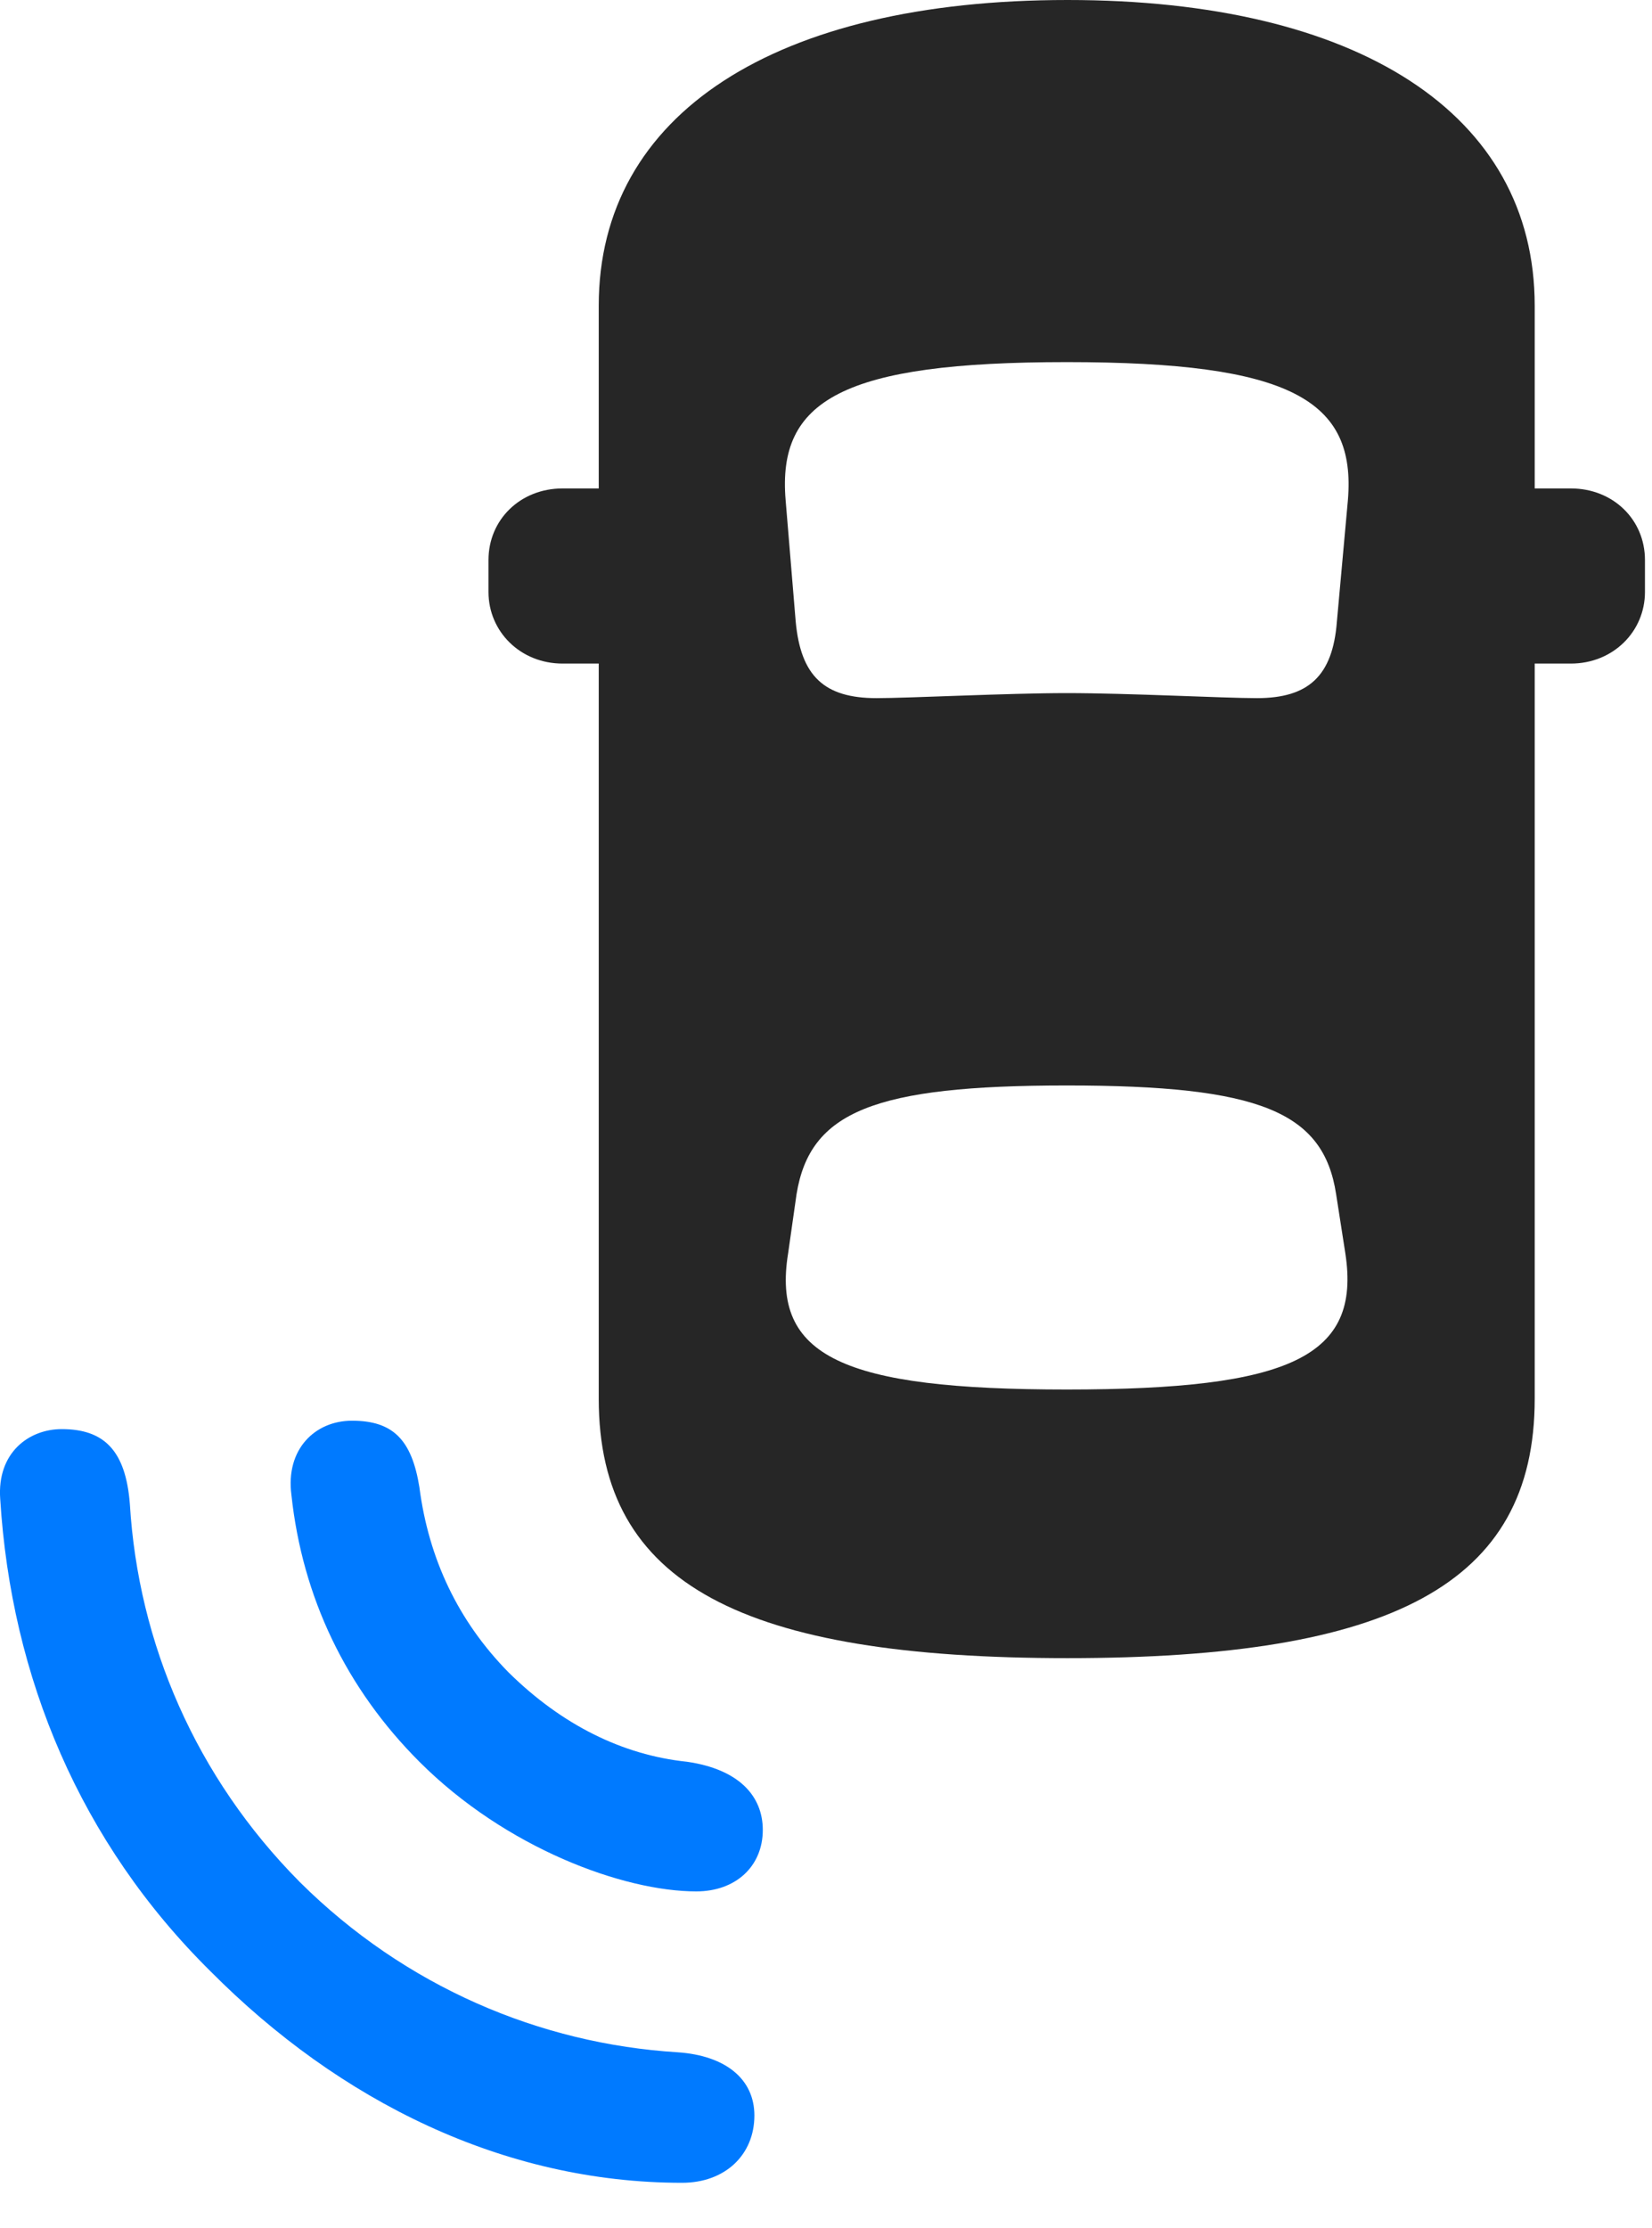 <svg width="23" height="31" viewBox="0 0 23 31" fill="none" xmlns="http://www.w3.org/2000/svg">
<path d="M2.933 27.434C4.726 29.238 7.011 30.375 9.496 30.375C10.093 30.375 10.503 29.988 10.503 29.438C10.503 28.934 10.105 28.605 9.437 28.559C7.515 28.441 5.64 27.645 4.175 26.191C2.722 24.727 1.925 22.863 1.808 20.93C1.75 20.18 1.445 19.887 0.859 19.887C0.402 19.887 -0.043 20.215 0.003 20.859C0.156 23.344 1.117 25.641 2.933 27.434Z" fill="#007AFF"/>
<path d="M5.839 24.516C7.046 25.723 8.686 26.32 9.694 26.32C10.245 26.32 10.62 25.969 10.62 25.465C10.62 24.996 10.292 24.621 9.565 24.516C8.663 24.422 7.819 24 7.081 23.273C6.378 22.559 5.968 21.691 5.839 20.695C5.733 20.039 5.475 19.77 4.901 19.77C4.385 19.77 3.975 20.168 4.057 20.801C4.21 22.23 4.819 23.496 5.839 24.516Z" fill="#007AFF"/>
<path d="M14.863 23.074C19.363 23.074 21.367 22.055 21.367 19.465V4.254C21.367 1.582 18.906 0 14.863 0C10.797 0 8.336 1.582 8.336 4.254V19.465C8.336 22.055 10.352 23.074 14.863 23.074ZM14.852 9.645C14.031 9.645 12.66 9.715 12.203 9.715C11.477 9.715 11.148 9.41 11.078 8.648L10.938 6.961C10.82 5.566 11.734 5.039 14.852 5.039C17.969 5.039 18.883 5.566 18.766 6.961L18.613 8.648C18.555 9.41 18.215 9.715 17.5 9.715C17.031 9.715 15.719 9.645 14.852 9.645ZM14.852 19.336C11.734 19.336 10.738 18.879 10.973 17.438L11.09 16.617C11.277 15.469 12.168 15.105 14.852 15.105C17.535 15.105 18.426 15.469 18.602 16.617L18.73 17.438C18.953 18.879 17.969 19.336 14.852 19.336ZM20.371 9.234H21.871C22.457 9.234 22.902 8.789 22.902 8.238V7.793C22.902 7.23 22.457 6.797 21.871 6.797H20.371V9.234ZM9.332 9.234V6.797H7.832C7.246 6.797 6.801 7.23 6.801 7.793V8.238C6.801 8.789 7.246 9.234 7.832 9.234H9.332Z" fill="black" fill-opacity="0.85"/>
</svg>
